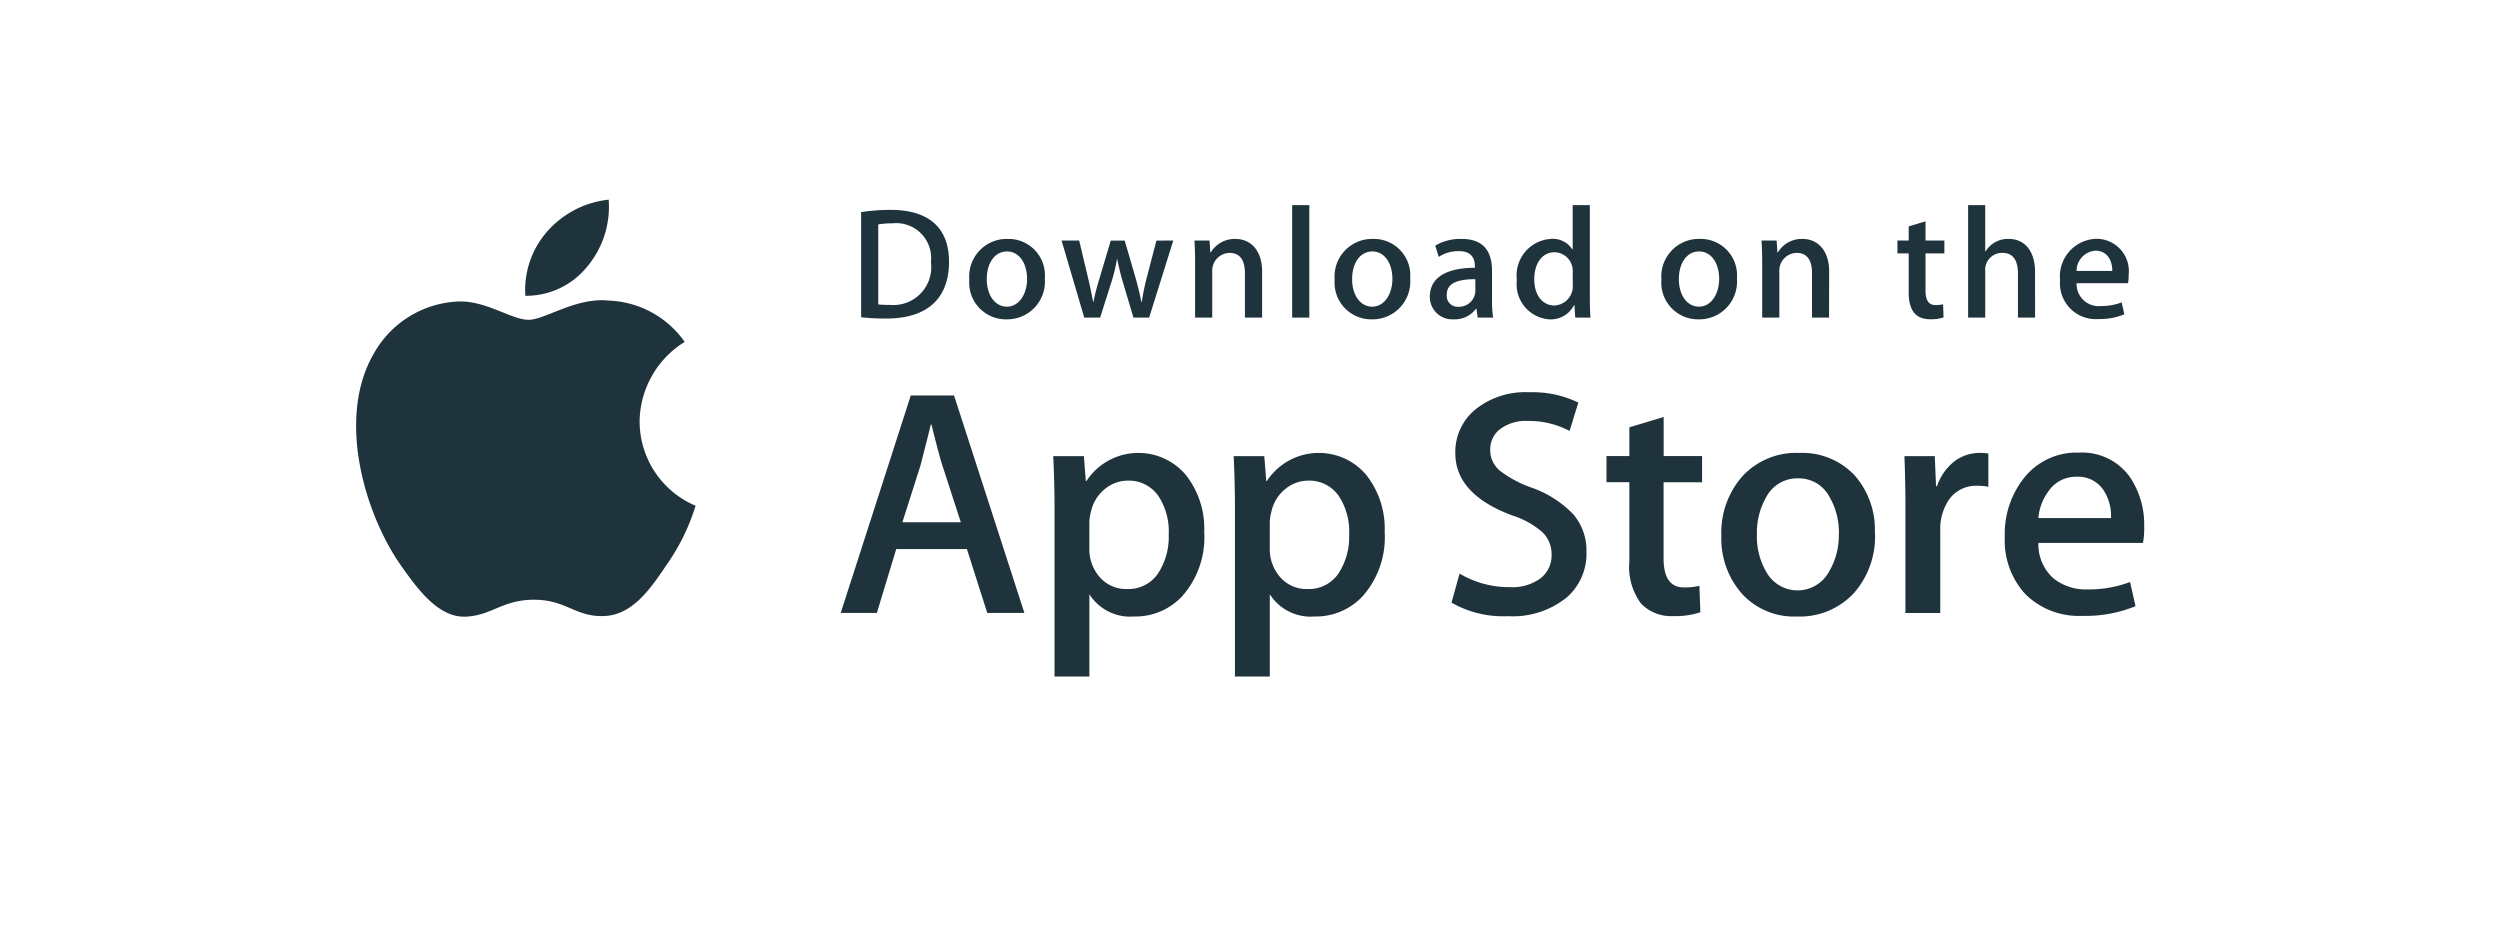 <svg xmlns="http://www.w3.org/2000/svg" width="152.999" height="58"><defs><filter id="a" x="0" y="0" width="152.999" height="58" filterUnits="userSpaceOnUse"><feOffset dy="3"/><feGaussianBlur stdDeviation="3" result="b"/><feFlood flood-opacity=".349"/><feComposite operator="in" in2="b"/><feComposite in="SourceGraphic"/></filter></defs><g transform="translate(-.001)" filter="url(#a)"><rect width="134.999" height="40" rx="6" transform="translate(9 6)" fill="#fff"/></g><path d="M39.144 25.79a5.8 5.8 0 012.759-4.866 5.941 5.941 0 00-4.679-2.529c-1.968-.207-3.877 1.177-4.88 1.177-1.023 0-2.566-1.157-4.23-1.123a6.229 6.229 0 00-5.243 3.2c-2.267 3.924-.576 9.691 1.6 12.863 1.087 1.554 2.356 3.288 4.018 3.227 1.626-.066 2.233-1.035 4.2-1.035 1.944 0 2.514 1.035 4.209 1 1.745-.027 2.844-1.56 3.892-3.128a12.821 12.821 0 001.78-3.624 5.61 5.61 0 01-3.426-5.162zm-3.2-9.481a5.706 5.706 0 001.307-4.09 5.816 5.816 0 00-3.76 1.945 5.431 5.431 0 00-1.341 3.939 4.8 4.8 0 003.792-1.794zm26.749 21.204H60.42l-1.245-3.91h-4.326l-1.186 3.91h-2.212l4.289-13.312h2.647l4.306 13.312zm-3.892-5.551l-1.126-3.474q-.179-.533-.671-2.508h-.04q-.2.849-.632 2.508l-1.107 3.476zm14.9.633a5.435 5.435 0 01-1.331 3.87 3.9 3.9 0 01-2.96 1.264 2.963 2.963 0 01-2.741-1.361v5.036h-2.133V31.069q0-1.538-.079-3.155h1.876l.119 1.521h.04a3.8 3.8 0 016.074-.377 5.307 5.307 0 011.131 3.537zm-2.173.078a3.956 3.956 0 00-.632-2.312 2.186 2.186 0 00-1.857-.947 2.219 2.219 0 00-1.432.523 2.426 2.426 0 00-.839 1.373 2.785 2.785 0 00-.1.649v1.6a2.568 2.568 0 00.642 1.768 2.133 2.133 0 001.669.721 2.186 2.186 0 001.876-.928 4.085 4.085 0 00.668-2.447zm13.216-.078a5.435 5.435 0 01-1.331 3.87 3.9 3.9 0 01-2.961 1.264 2.963 2.963 0 01-2.741-1.361v5.036h-2.133V31.069q0-1.538-.079-3.155h1.876l.119 1.521h.04a3.8 3.8 0 016.075-.377 5.312 5.312 0 011.131 3.537zm-2.174.078a3.957 3.957 0 00-.633-2.312 2.182 2.182 0 00-1.855-.947 2.228 2.228 0 00-1.434.523 2.425 2.425 0 00-.838 1.373 2.848 2.848 0 00-.1.649v1.6a2.576 2.576 0 00.641 1.768 2.137 2.137 0 001.671.721 2.184 2.184 0 001.876-.928 4.085 4.085 0 00.667-2.447zm14.521 1.105a3.555 3.555 0 01-1.184 2.766 5.247 5.247 0 01-3.627 1.165 6.332 6.332 0 01-3.448-.829l.493-1.777a5.936 5.936 0 003.082.83 2.908 2.908 0 001.876-.543 1.774 1.774 0 00.673-1.45 1.859 1.859 0 00-.554-1.363 5.139 5.139 0 00-1.837-1.026q-3.5-1.3-3.5-3.813a3.366 3.366 0 011.235-2.686 4.883 4.883 0 013.27-1.047 6.463 6.463 0 013.023.632l-.535 1.738a5.286 5.286 0 00-2.558-.612 2.6 2.6 0 00-1.765.553 1.583 1.583 0 00-.535 1.206 1.63 1.63 0 00.613 1.3 6.91 6.91 0 001.935 1.026 6.56 6.56 0 012.528 1.618 3.373 3.373 0 01.813 2.309zm7.071-4.264h-2.351v4.66q0 1.778 1.245 1.776a3.748 3.748 0 00.947-.1l.059 1.619a4.834 4.834 0 01-1.659.236 2.557 2.557 0 01-1.976-.771 3.781 3.781 0 01-.711-2.588V29.51h-1.4v-1.6h1.4v-1.758l2.1-.632v2.39h2.351v1.6zm10.588 3.12a5.265 5.265 0 01-1.265 3.634 4.509 4.509 0 01-3.516 1.461 4.3 4.3 0 01-3.369-1.4 5.1 5.1 0 01-1.255-3.535 5.222 5.222 0 011.294-3.653 4.485 4.485 0 013.488-1.422 4.388 4.388 0 013.4 1.4 5.038 5.038 0 011.213 3.515zm-2.211.049a4.3 4.3 0 00-.571-2.265 2.112 2.112 0 00-1.917-1.143 2.142 2.142 0 00-1.956 1.143 4.368 4.368 0 00-.572 2.3 4.284 4.284 0 00.566 2.27 2.188 2.188 0 003.855-.019 4.314 4.314 0 00.59-2.281zm9.148-2.894a3.712 3.712 0 00-.672-.059 2.013 2.013 0 00-1.739.85 3.2 3.2 0 00-.532 1.9v5.036h-2.133v-6.579q0-1.511-.062-3.022h1.858l.078 1.837h.059a3.293 3.293 0 011.067-1.521 2.58 2.58 0 011.542-.514 3.425 3.425 0 01.533.039zm9.54 2.47a5 5 0 01-.078.967h-6.4a2.783 2.783 0 00.928 2.175 3.176 3.176 0 002.093.67 7.08 7.08 0 002.589-.453l.334 1.479a8.007 8.007 0 01-3.219.593 4.667 4.667 0 01-3.508-1.312 4.852 4.852 0 01-1.274-3.525 5.5 5.5 0 011.187-3.613 4.089 4.089 0 013.357-1.539 3.578 3.578 0 013.143 1.539 5.18 5.18 0 01.843 3.019zm-2.034-.553a2.886 2.886 0 00-.414-1.639 1.863 1.863 0 00-1.7-.89 2.022 2.022 0 00-1.7.869 3.185 3.185 0 00-.631 1.658h4.442zM54.235 19.495a13.624 13.624 0 01-1.534-.078v-6.436a11.615 11.615 0 011.806-.136c2.446 0 3.573 1.2 3.573 3.165 0 2.263-1.33 3.485-3.845 3.485zm.358-5.825a4.28 4.28 0 00-.844.068v4.892a5.537 5.537 0 00.708.029 2.318 2.318 0 002.515-2.621 2.135 2.135 0 00-2.377-2.367zm7 5.874a2.245 2.245 0 01-2.272-2.427 2.3 2.3 0 012.35-2.495 2.228 2.228 0 012.272 2.418 2.311 2.311 0 01-2.348 2.504zm.04-4.155c-.757 0-1.243.708-1.243 1.7 0 .971.5 1.679 1.233 1.679s1.233-.757 1.233-1.7c-.002-.961-.487-1.679-1.225-1.679zm10.172-.669l-1.477 4.716h-.962l-.611-2.049a15.532 15.532 0 01-.379-1.523h-.02a10.214 10.214 0 01-.378 1.523l-.65 2.049h-.972l-1.389-4.717h1.078l.534 2.243q.189.8.32 1.514h.02c.077-.4.2-.893.388-1.5l.67-2.252h.854l.641 2.2c.155.534.281 1.058.379 1.553h.028a13.573 13.573 0 01.32-1.553l.573-2.2zm5.433 4.717h-1.049v-2.709c0-.834-.32-1.252-.952-1.252a1.089 1.089 0 00-1.049 1.155v2.805h-1.049v-3.368c0-.417-.01-.864-.039-1.349h.922l.049.728h.029a1.7 1.7 0 011.5-.824c.991 0 1.641.757 1.641 1.99v2.823zm2.892 0h-1.05v-6.882h1.05zm3.823.107a2.246 2.246 0 01-2.272-2.427 2.3 2.3 0 012.349-2.495 2.227 2.227 0 012.272 2.418 2.311 2.311 0 01-2.351 2.504zm.039-4.155c-.757 0-1.243.708-1.243 1.7 0 .971.5 1.679 1.232 1.679s1.233-.757 1.233-1.7c-.001-.961-.485-1.679-1.219-1.679zm6.443 4.047l-.076-.543h-.028a1.611 1.611 0 01-1.38.65 1.372 1.372 0 01-1.446-1.388c0-1.164 1.01-1.766 2.757-1.766v-.087c0-.621-.329-.932-.98-.932a2.208 2.208 0 00-1.233.35l-.213-.689a3.017 3.017 0 011.62-.408c1.233 0 1.855.65 1.855 1.952v1.737a7.124 7.124 0 00.068 1.126h-.945zm-.144-2.35c-1.165 0-1.749.282-1.749.951a.668.668 0 00.719.737 1 1 0 001.03-.96zm6.113 2.35l-.049-.757h-.029a1.582 1.582 0 01-1.515.864 2.15 2.15 0 01-1.98-2.408 2.238 2.238 0 012.064-2.513 1.418 1.418 0 011.331.641h.021v-2.708h1.05v5.611c0 .456.011.883.039 1.271zm-.155-2.776a1.141 1.141 0 00-1.1-1.223c-.777 0-1.253.689-1.253 1.659 0 .951.493 1.6 1.232 1.6a1.177 1.177 0 001.126-1.252zm7.7 2.883a2.245 2.245 0 01-2.271-2.427 2.3 2.3 0 012.349-2.495 2.227 2.227 0 012.272 2.418 2.31 2.31 0 01-2.346 2.505zm.039-4.155c-.756 0-1.242.708-1.242 1.7 0 .971.5 1.679 1.232 1.679s1.233-.757 1.233-1.7c0-.96-.483-1.678-1.223-1.678zm7.95 4.048h-1.043v-2.708c0-.834-.32-1.252-.952-1.252a1.088 1.088 0 00-1.048 1.16v2.8h-1.05v-3.368c0-.417-.01-.864-.039-1.349h.922l.049.728h.029a1.694 1.694 0 011.495-.825c.991 0 1.642.757 1.642 1.99zm7.057-3.93h-1.154v2.291c0 .583.2.874.61.874a2.066 2.066 0 00.465-.049l.029.8a2.323 2.323 0 01-.813.117c-.826 0-1.321-.456-1.321-1.65v-2.383h-.688v-.786h.688v-.864l1.03-.311v1.174h1.154zm5.551 3.931h-1.048v-2.689c0-.844-.319-1.271-.952-1.271a1.028 1.028 0 00-1.05 1.116v2.843h-1.048v-6.881h1.047v2.834h.021a1.591 1.591 0 011.419-.767c1 0 1.609.776 1.609 2.01zm5.687-2.107h-3.147a1.354 1.354 0 001.487 1.4 3.544 3.544 0 001.272-.223l.163.728a3.94 3.94 0 01-1.583.291 2.19 2.19 0 01-2.349-2.378 2.3 2.3 0 012.231-2.534 1.981 1.981 0 011.962 2.243 2.021 2.021 0 01-.036.475zm-.962-.747c0-.728-.367-1.242-1.038-1.242a1.244 1.244 0 00-1.147 1.242h2.184z" fill="#1f333d"/></svg>